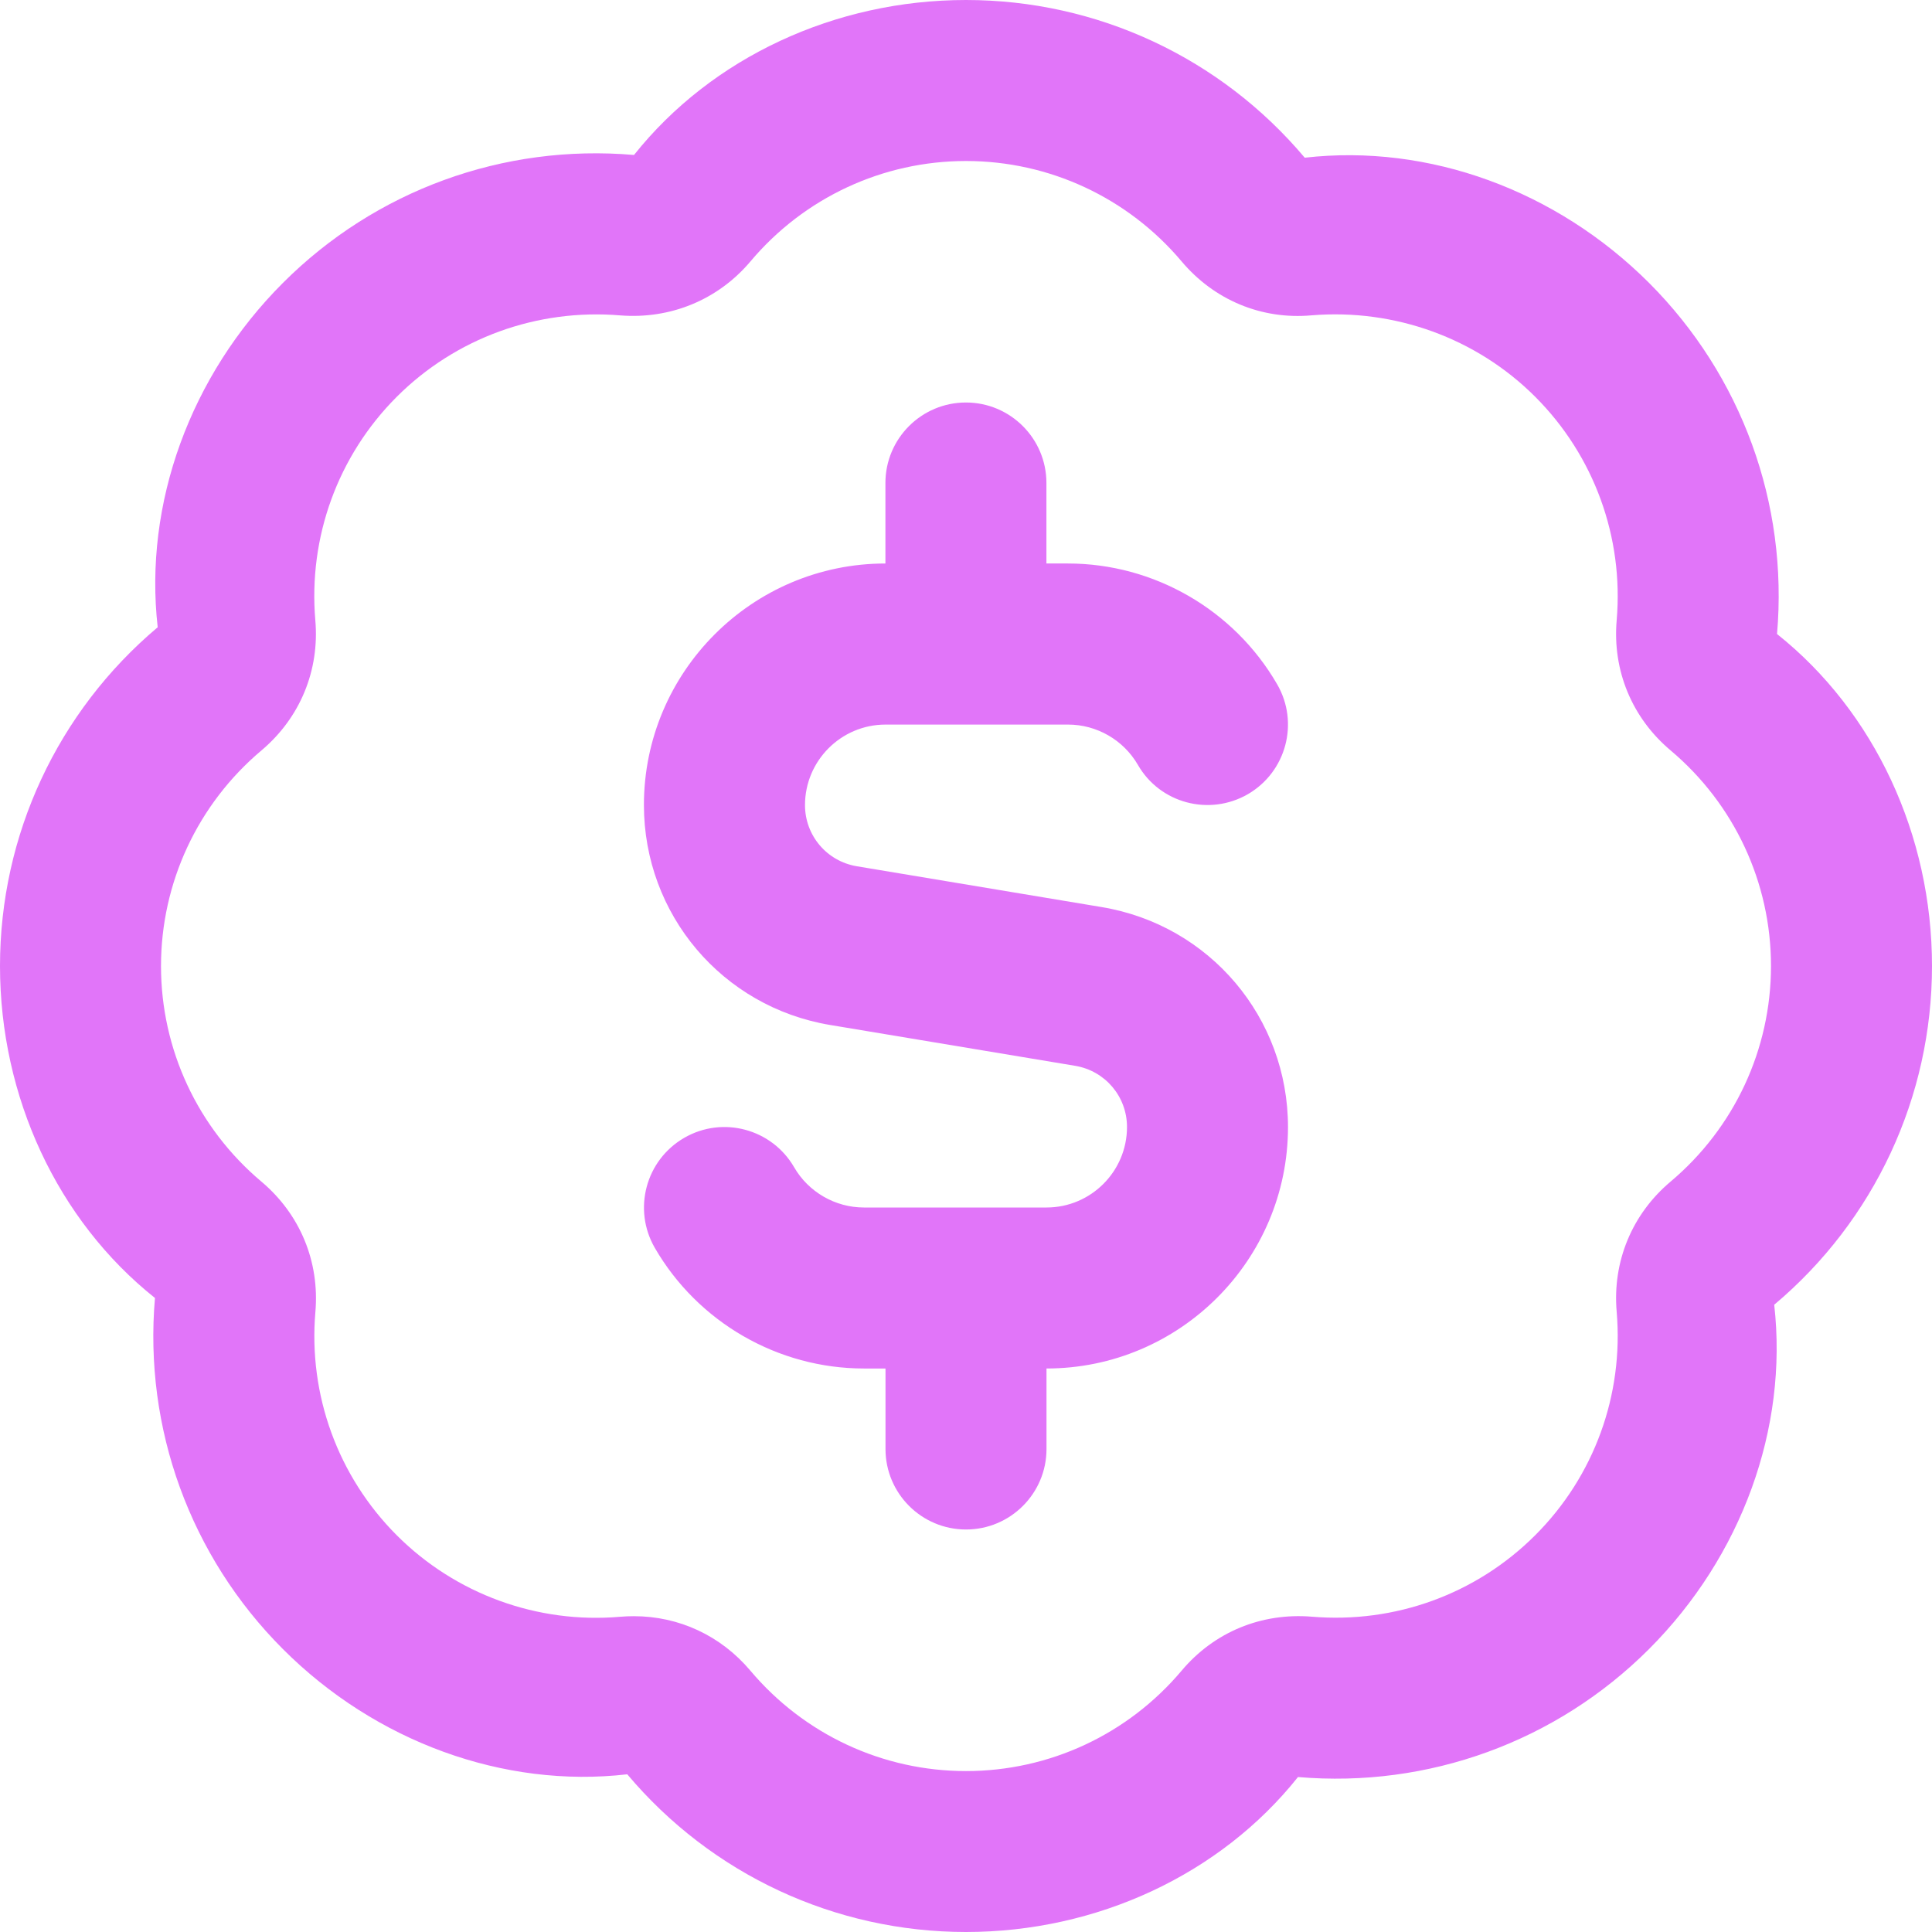 <svg width="512" height="512" viewBox="0 0 512 512" fill="none" xmlns="http://www.w3.org/2000/svg">
<g clip-path="url(#clip0_203_55)">
<path d="M512 256C512 221.312 496.768 188.587 470.933 168.021C473.92 133.419 461.547 99.52 437.013 74.965C412.48 50.453 378.688 38.037 345.771 41.792C323.413 15.232 290.688 0 256 0C221.312 0 188.587 15.232 168.021 41.067C133.376 38.08 99.499 50.432 74.965 74.987C50.432 99.52 38.08 133.44 41.792 166.229C15.232 188.587 0 221.312 0 256C0 290.688 15.232 323.413 41.067 343.979C38.08 378.581 50.453 412.501 74.987 437.035C99.52 461.589 133.525 473.984 166.229 470.208C188.587 496.768 221.312 512 256 512C290.688 512 323.413 496.768 343.979 470.933C378.496 473.899 412.459 461.568 437.013 437.013C461.525 412.48 473.899 378.56 470.187 345.771C496.768 323.413 512 290.688 512 256V256ZM442.731 313.131C432.512 321.728 427.285 334.315 428.437 347.627C430.315 369.664 422.464 391.253 406.848 406.848C391.232 422.464 369.685 430.293 347.627 428.437C334.272 427.349 321.749 432.512 313.152 442.731C298.901 459.648 278.08 469.355 256 469.355C233.92 469.355 213.099 459.648 198.848 442.731C191.019 433.451 179.925 428.309 167.979 428.309C166.784 428.309 165.568 428.352 164.373 428.459C142.464 430.357 120.768 422.485 105.152 406.869C89.557 391.253 81.685 369.664 83.584 347.648C84.715 334.336 79.531 321.792 69.291 313.152C52.373 298.923 42.667 278.08 42.667 256.021C42.667 233.963 52.373 213.12 69.291 198.869C79.509 190.251 84.715 177.685 83.563 164.373C81.685 142.357 89.536 120.768 105.152 105.152C120.768 89.557 142.357 81.749 164.373 83.584C177.621 84.629 190.229 79.509 198.869 69.291C213.099 52.373 233.941 42.667 256 42.667C278.059 42.667 298.901 52.373 313.152 69.291C321.749 79.488 334.293 84.779 347.648 83.563C369.515 81.771 391.232 89.536 406.848 105.152C422.443 120.747 430.315 142.357 428.437 164.373C427.285 177.685 432.491 190.251 442.731 198.869C459.627 213.099 469.333 233.941 469.333 256C469.333 278.059 459.627 298.901 442.731 313.131V313.131ZM341.333 298.667C341.333 333.952 312.619 362.667 277.333 362.667V384C277.333 395.776 267.776 405.333 256 405.333C244.224 405.333 234.667 395.776 234.667 384V362.667H228.949C206.165 362.667 184.939 350.421 173.525 330.688C167.637 320.491 171.115 307.456 181.312 301.547C191.488 295.637 204.544 299.136 210.453 309.333C214.251 315.904 221.355 320 228.949 320H277.333C289.109 320 298.667 310.421 298.667 298.667C298.667 290.603 292.885 283.776 284.928 282.453L220.032 271.637C191.424 266.88 170.645 242.347 170.645 213.333C170.645 178.048 199.36 149.333 234.645 149.333V128C234.645 116.224 244.203 106.667 255.979 106.667C267.755 106.667 277.312 116.224 277.312 128V149.333H283.029C305.792 149.333 327.04 161.6 338.453 181.333C344.363 191.531 340.864 204.565 330.688 210.475C320.448 216.363 307.392 212.885 301.547 202.688C297.728 196.096 290.645 192.021 283.051 192.021H234.667C222.912 192.021 213.333 201.6 213.333 213.355C213.333 221.419 219.115 228.245 227.072 229.568L291.947 240.384C320.576 245.141 341.333 269.675 341.333 298.688V298.667Z" fill="#E175F9"/>
</g>
<defs>
<clipPath id="clip0_203_55">
<rect width="512" height="512" fill="white"/>
</clipPath>
</defs>
</svg>
